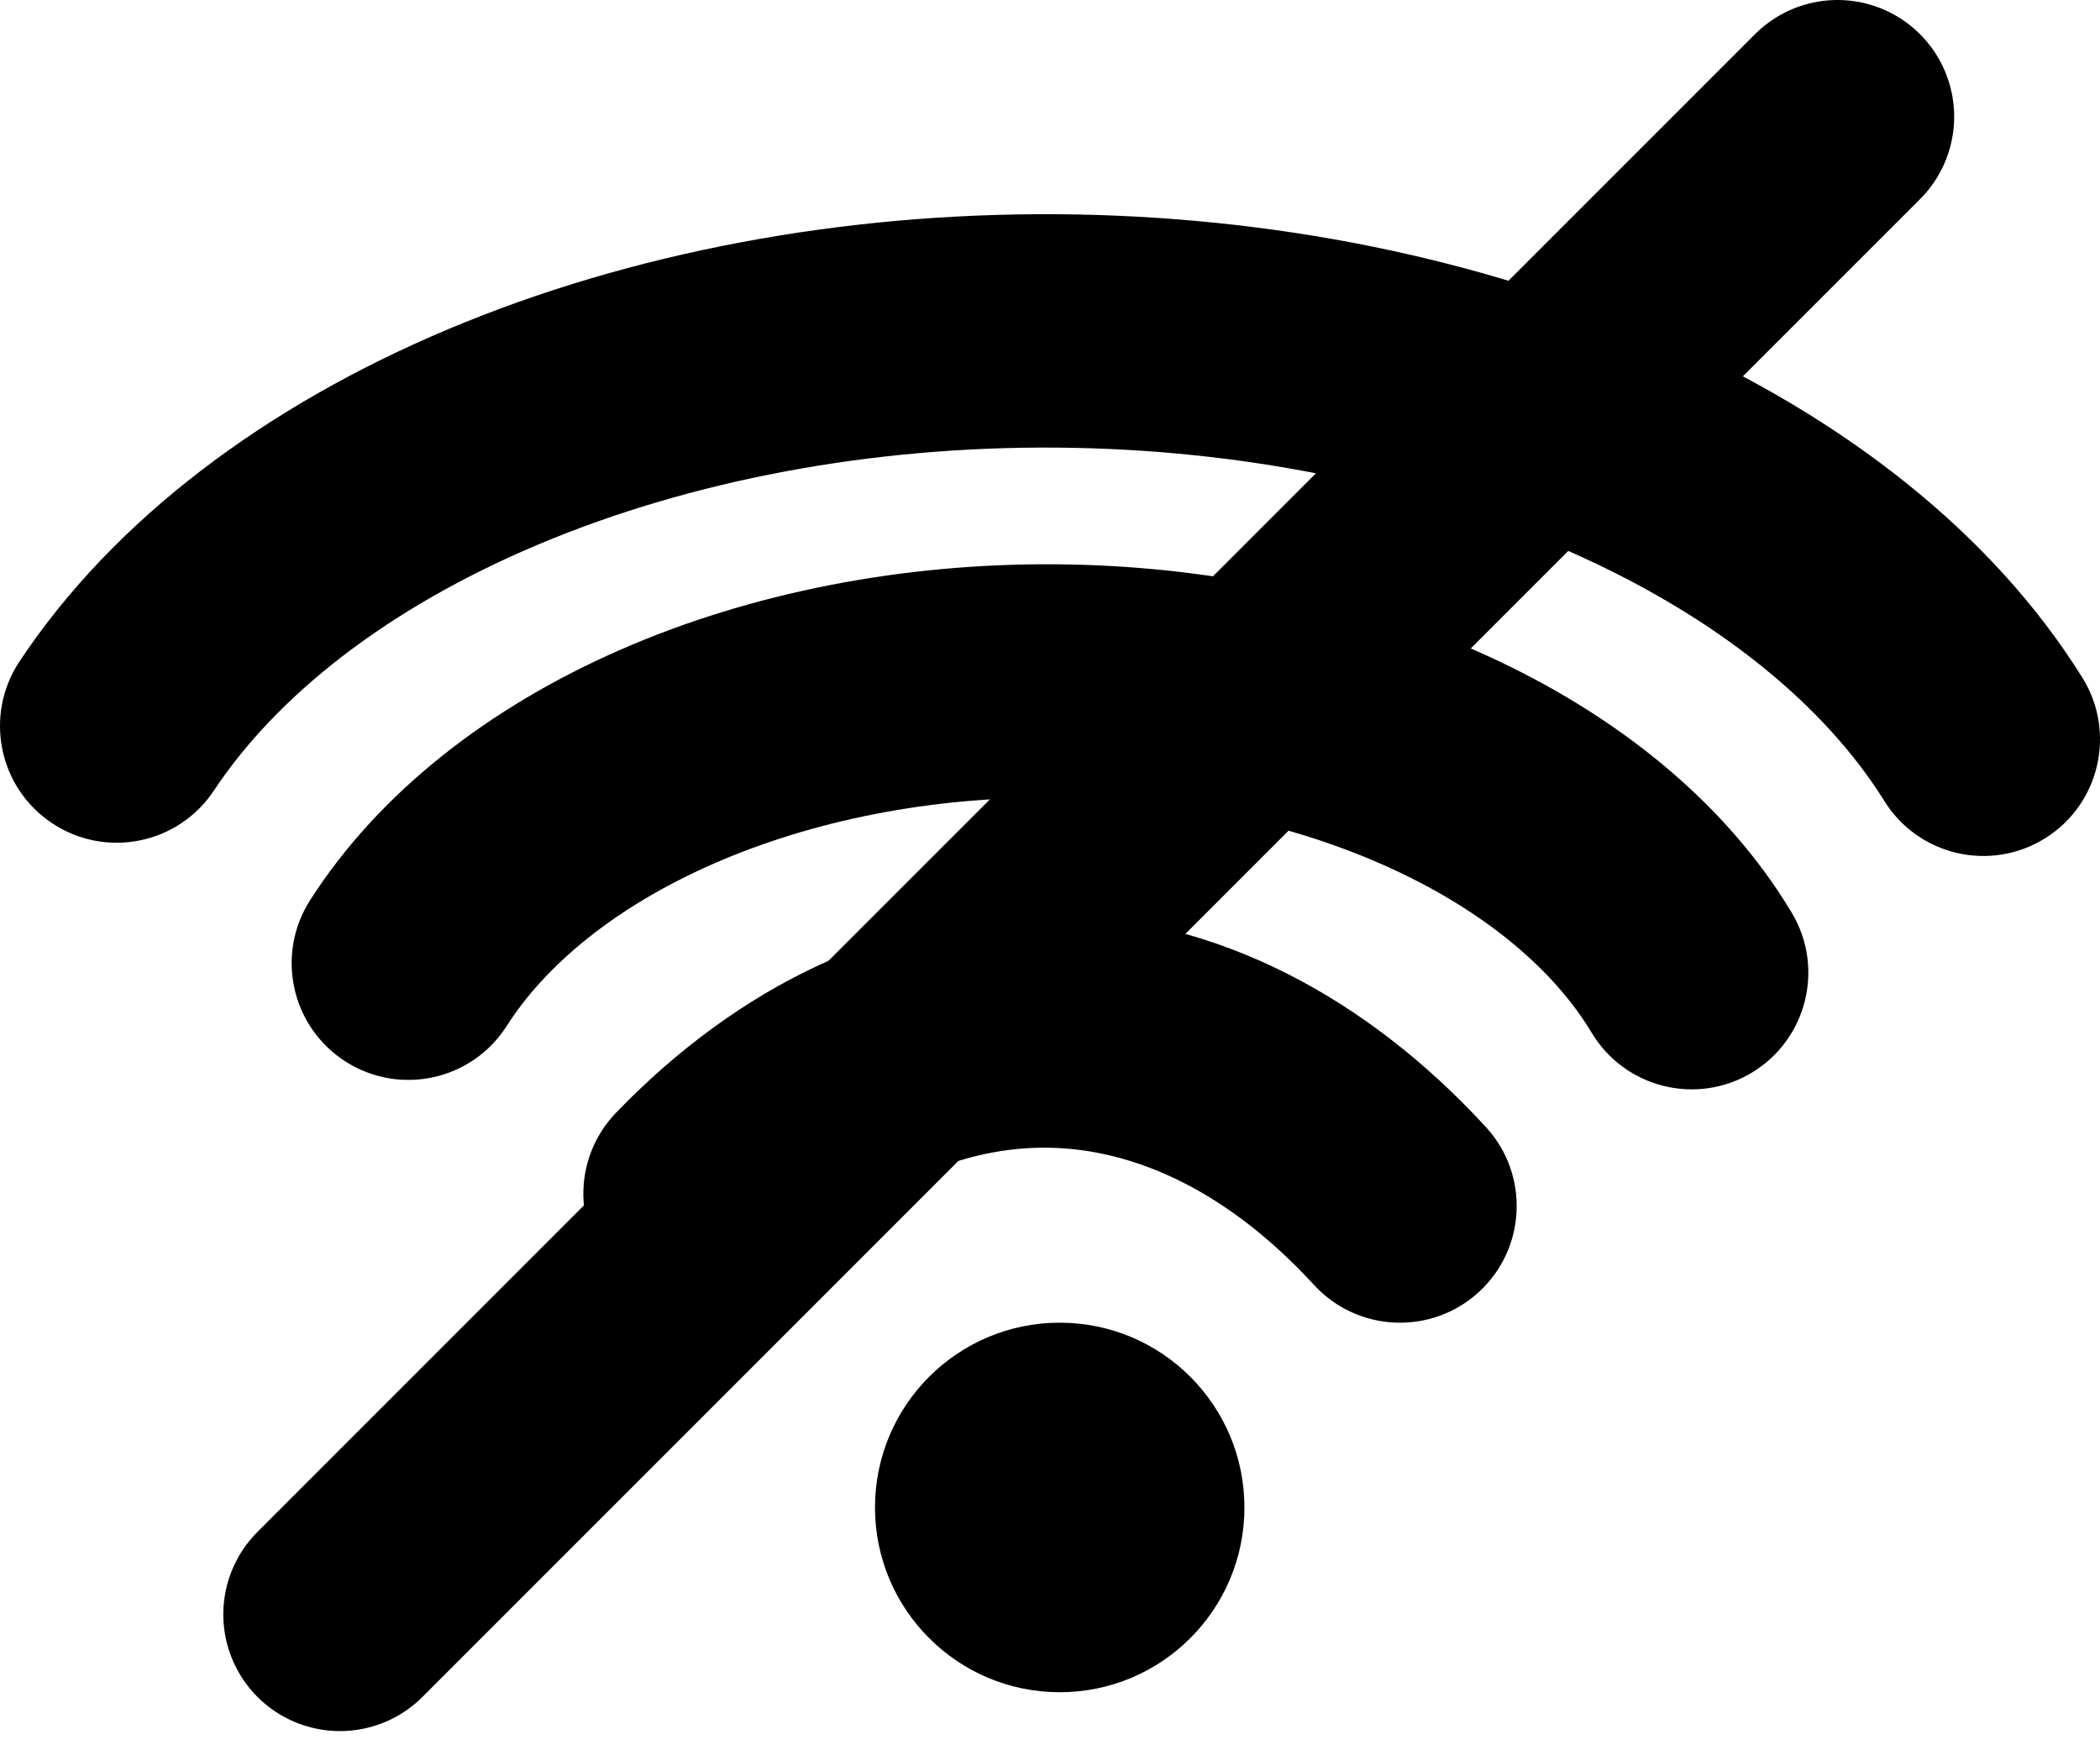 <svg width="36" height="30" viewBox="0 0 36 30" fill="none" xmlns="http://www.w3.org/2000/svg">
<path d="M18.167 29.005C19.916 29.005 21.333 27.587 21.333 25.838C21.333 24.089 19.916 22.671 18.167 22.671C16.418 22.671 15 24.089 15 25.838C15 27.587 16.418 29.005 18.167 29.005Z" fill="black"/>
<path d="M27.285 17.7C27.853 18.647 29.081 18.955 30.029 18.387C30.976 17.818 31.283 16.59 30.715 15.643L27.285 17.7ZM24.674 13.063L25.506 11.245V11.245L24.674 13.063ZM18.081 11.672L18.066 13.672L18.081 11.672ZM11.444 12.966L10.644 11.133L10.644 11.133L11.444 12.966ZM5.314 15.433C4.72 16.364 4.993 17.601 5.924 18.195C6.855 18.79 8.092 18.517 8.686 17.586L5.314 15.433ZM30.715 15.643C29.583 13.755 27.724 12.26 25.506 11.245L23.841 14.882C25.511 15.646 26.663 16.663 27.285 17.7L30.715 15.643ZM25.506 11.245C23.281 10.226 20.704 9.691 18.096 9.672L18.066 13.672C20.168 13.687 22.179 14.121 23.841 14.882L25.506 11.245ZM18.096 9.672C15.487 9.653 12.896 10.15 10.644 11.133L12.244 14.799C13.936 14.06 15.965 13.656 18.066 13.672L18.096 9.672ZM10.644 11.133C8.399 12.113 6.501 13.574 5.314 15.433L8.686 17.586C9.349 16.546 10.544 15.541 12.244 14.799L10.644 11.133Z" fill="black"/>
<path d="M32.303 13.729C32.887 14.667 34.12 14.953 35.058 14.369C35.995 13.785 36.282 12.551 35.697 11.614L32.303 13.729ZM18.118 5.672L18.103 7.672L18.118 5.672ZM8.464 7.484L7.689 5.64L8.464 7.484ZM0.333 11.339C-0.277 12.26 -0.026 13.501 0.895 14.111C1.815 14.722 3.056 14.471 3.667 13.55L0.333 11.339ZM35.697 11.614C34.156 9.141 31.606 7.153 28.514 5.79L26.9 9.45C29.462 10.579 31.292 12.107 32.303 13.729L35.697 11.614ZM28.514 5.79C25.411 4.423 21.8 3.698 18.132 3.672L18.103 7.672C21.285 7.695 24.349 8.326 26.9 9.45L28.514 5.79ZM18.132 3.672C14.463 3.646 10.832 4.319 7.689 5.64L9.239 9.328C11.834 8.237 14.922 7.649 18.103 7.672L18.132 3.672ZM7.689 5.64C4.557 6.956 1.95 8.901 0.333 11.339L3.667 13.55C4.741 11.93 6.633 10.423 9.239 9.328L7.689 5.64Z" fill="black"/>
<path d="M22.527 22.025C23.275 22.838 24.54 22.891 25.354 22.144C26.167 21.396 26.22 20.131 25.473 19.318L22.527 22.025ZM18.02 17.672L17.985 19.672L18.02 17.672ZM10.56 19.073C9.794 19.869 9.817 21.135 10.612 21.901C11.407 22.668 12.673 22.645 13.44 21.85L10.56 19.073ZM25.473 19.318C23.426 17.092 20.855 15.722 18.055 15.673L17.985 19.672C19.457 19.698 21.048 20.415 22.527 22.025L25.473 19.318ZM18.055 15.673C15.251 15.624 12.649 16.907 10.56 19.073L13.44 21.85C14.93 20.304 16.517 19.646 17.985 19.672L18.055 15.673Z" fill="black"/>
<path d="M31.5 2L5.828 27.671" stroke="black" stroke-width="4" stroke-linecap="round"/>
</svg>
